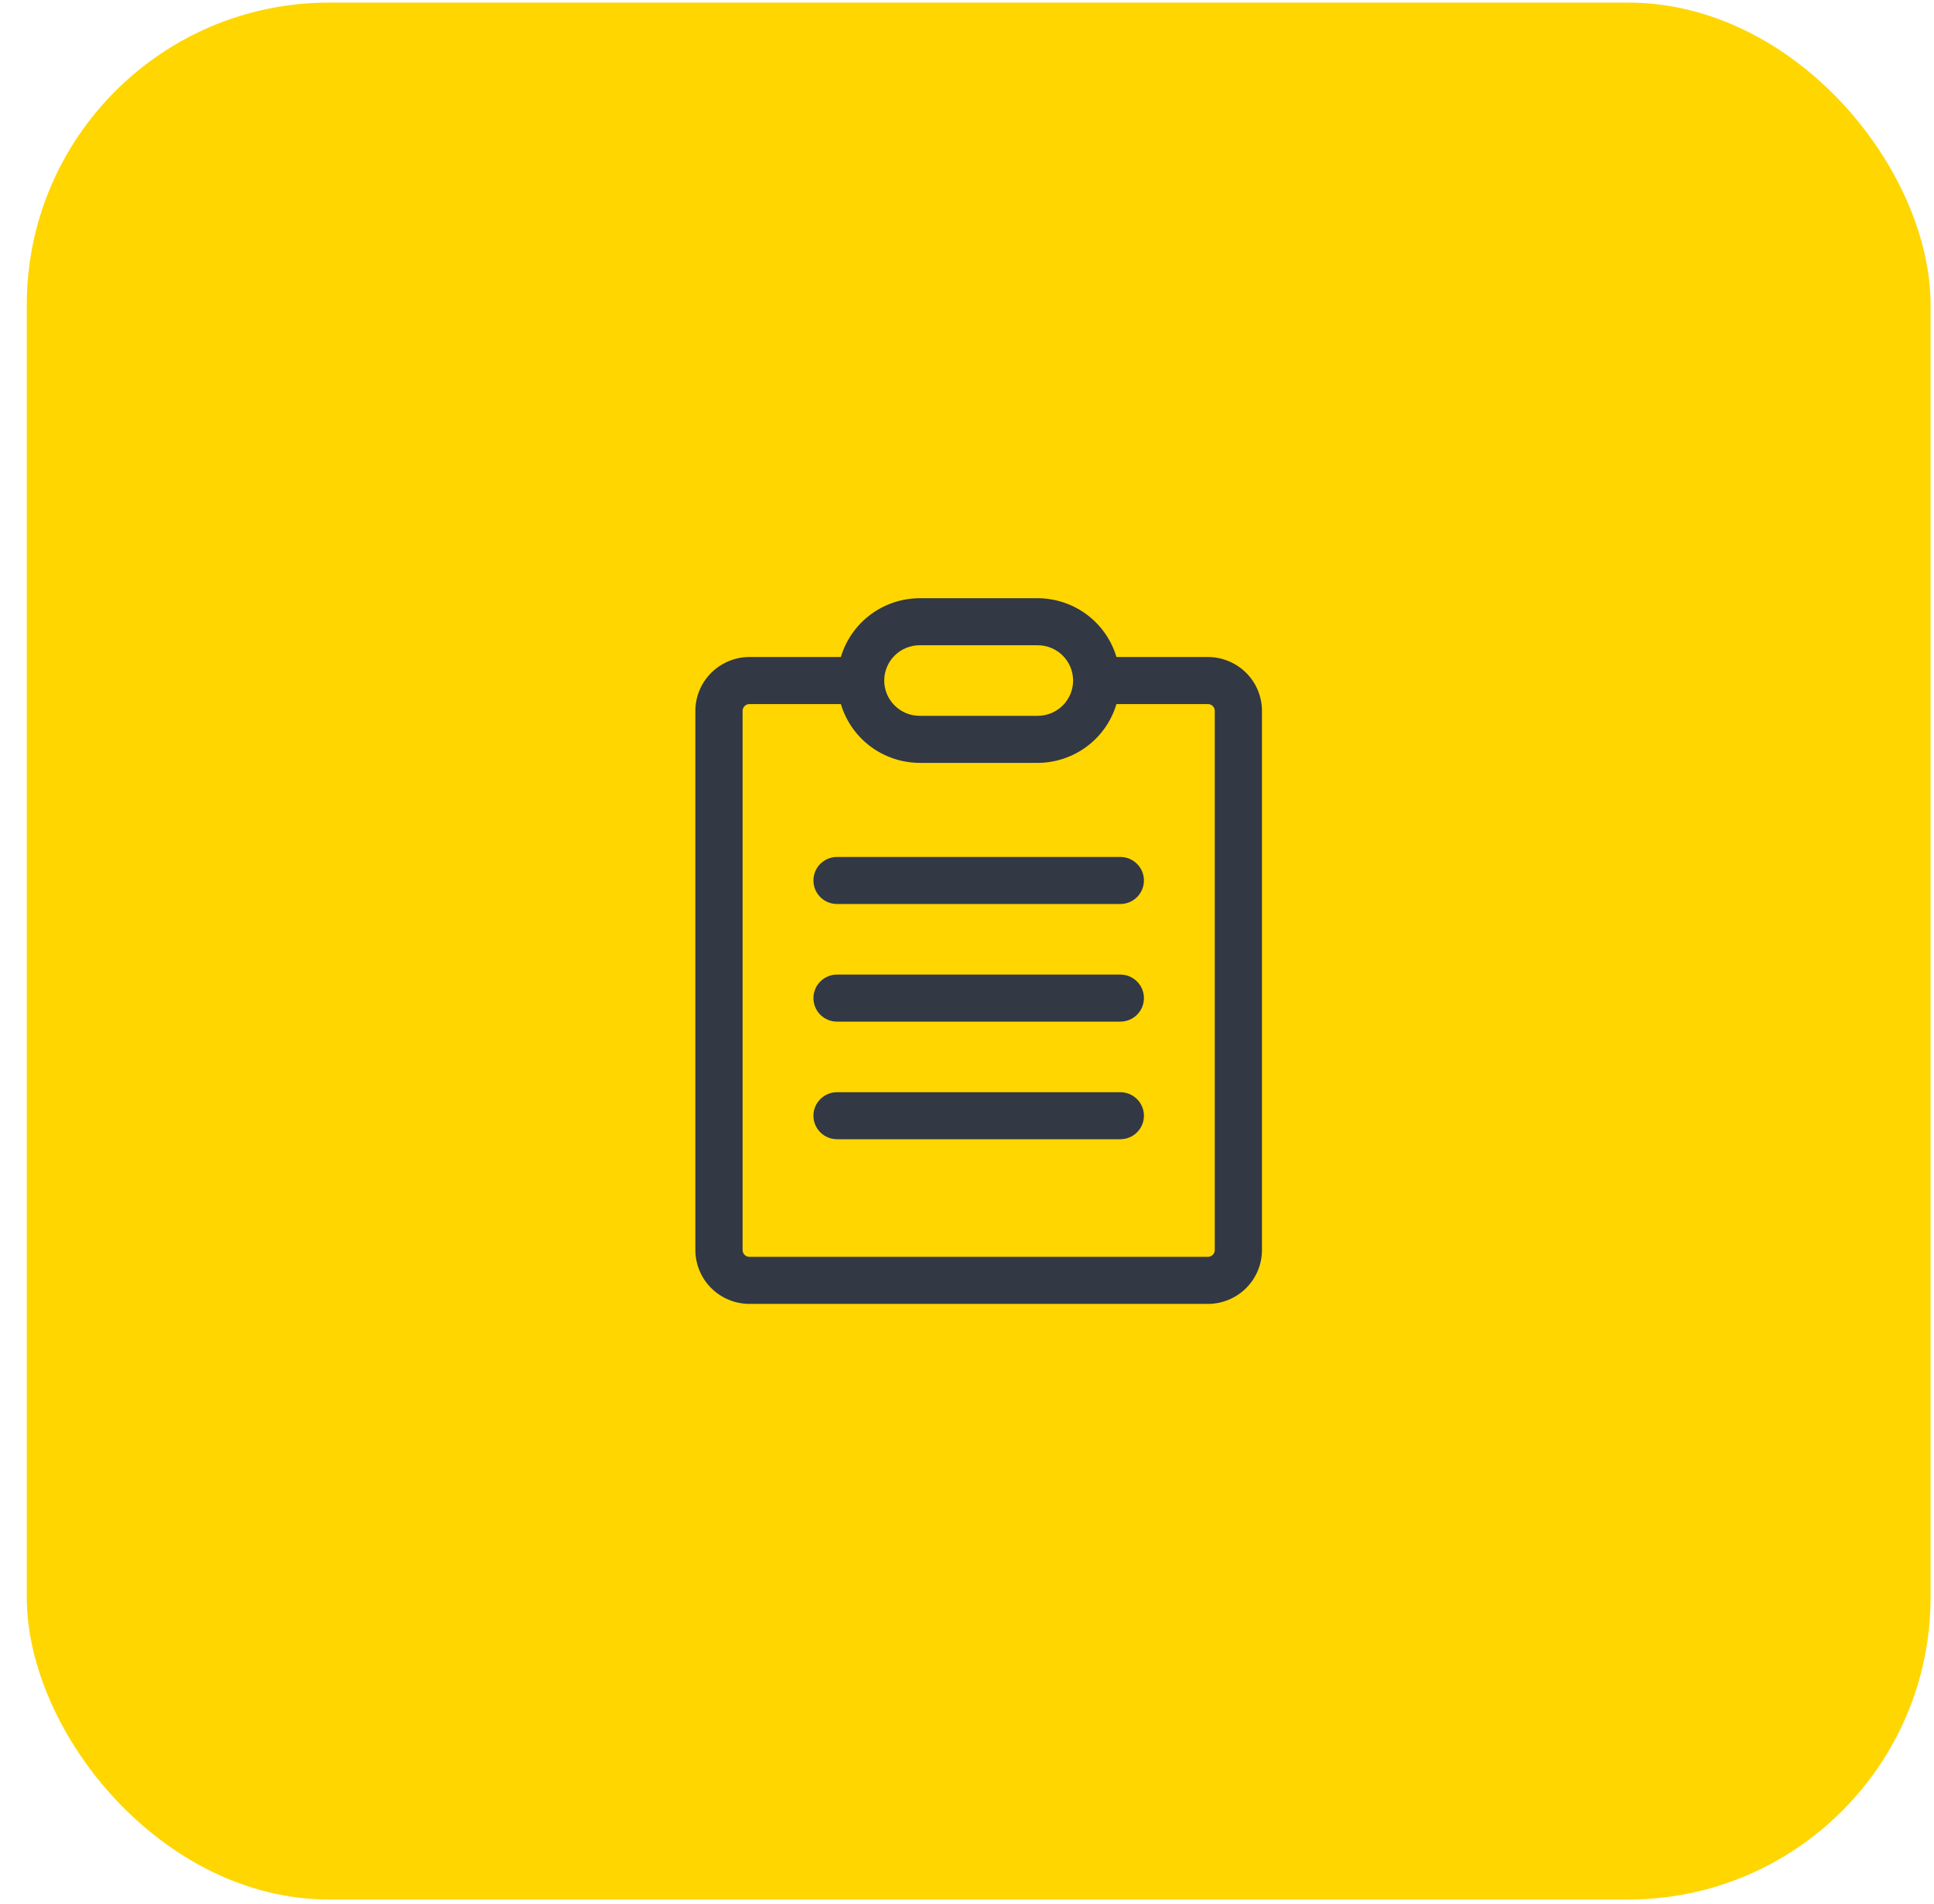 <svg width="64" height="63" viewBox="0 0 64 63" fill="none" xmlns="http://www.w3.org/2000/svg">
<rect x="0.886" y="0.087" width="63" height="62.766" rx="10" fill="#FFD600"/>
<g clip-path="url(#clip0_15_6)">
<path d="M39.973 21.74H36.946C36.779 21.18 36.436 20.688 35.966 20.337C35.497 19.987 34.926 19.797 34.339 19.794H30.433C29.846 19.797 29.276 19.987 28.806 20.337C28.337 20.688 27.993 21.18 27.826 21.74H24.799C24.325 21.741 23.871 21.929 23.536 22.263C23.201 22.597 23.012 23.049 23.011 23.522V41.363C23.012 41.835 23.201 42.288 23.536 42.622C23.871 42.956 24.325 43.144 24.799 43.145H39.973C40.447 43.144 40.901 42.956 41.237 42.622C41.572 42.288 41.761 41.835 41.761 41.363V23.522C41.761 23.049 41.572 22.597 41.237 22.263C40.901 21.929 40.447 21.741 39.973 21.74ZM30.433 21.351H34.339C34.65 21.351 34.948 21.474 35.168 21.693C35.388 21.912 35.511 22.209 35.511 22.519C35.511 22.828 35.388 23.125 35.168 23.344C34.948 23.563 34.65 23.686 34.339 23.686H30.433C30.122 23.686 29.824 23.563 29.605 23.344C29.385 23.125 29.261 22.828 29.261 22.519C29.261 22.209 29.385 21.912 29.605 21.693C29.824 21.474 30.122 21.351 30.433 21.351ZM40.199 41.363C40.199 41.423 40.175 41.48 40.132 41.522C40.09 41.564 40.033 41.588 39.973 41.588H24.799C24.74 41.588 24.682 41.564 24.64 41.522C24.598 41.48 24.574 41.423 24.574 41.363V23.522C24.574 23.462 24.598 23.405 24.64 23.363C24.682 23.321 24.74 23.297 24.799 23.297H27.826C27.993 23.857 28.337 24.349 28.806 24.7C29.276 25.05 29.846 25.241 30.433 25.243H34.339C34.926 25.241 35.497 25.05 35.966 24.7C36.436 24.349 36.779 23.857 36.946 23.297H39.973C40.033 23.297 40.09 23.321 40.132 23.363C40.175 23.405 40.199 23.462 40.199 23.522V41.363Z" fill="#333845"/>
<path d="M37.074 36.14H27.699C27.491 36.14 27.293 36.222 27.146 36.368C27 36.514 26.918 36.712 26.918 36.918C26.918 37.124 27 37.322 27.146 37.468C27.293 37.614 27.491 37.696 27.699 37.696H37.074C37.281 37.696 37.48 37.614 37.626 37.468C37.773 37.322 37.855 37.124 37.855 36.918C37.855 36.712 37.773 36.514 37.626 36.368C37.48 36.222 37.281 36.14 37.074 36.14Z" fill="#333845"/>
<path d="M37.074 32.248H27.699C27.491 32.248 27.293 32.33 27.146 32.476C27 32.622 26.918 32.82 26.918 33.026C26.918 33.233 27 33.431 27.146 33.577C27.293 33.723 27.491 33.805 27.699 33.805H37.074C37.281 33.805 37.48 33.723 37.626 33.577C37.773 33.431 37.855 33.233 37.855 33.026C37.855 32.82 37.773 32.622 37.626 32.476C37.48 32.33 37.281 32.248 37.074 32.248Z" fill="#333845"/>
<path d="M37.074 28.356H27.699C27.491 28.356 27.293 28.438 27.146 28.584C27 28.73 26.918 28.928 26.918 29.134C26.918 29.341 27 29.539 27.146 29.685C27.293 29.831 27.491 29.913 27.699 29.913H37.074C37.281 29.913 37.48 29.831 37.626 29.685C37.773 29.539 37.855 29.341 37.855 29.134C37.855 28.928 37.773 28.73 37.626 28.584C37.48 28.438 37.281 28.356 37.074 28.356Z" fill="#333845"/>
</g>
<defs>
<clipPath id="clip0_15_6">
<rect width="25" height="24.907" fill="white" transform="translate(19.886 19.016)"/>
</clipPath>
</defs>
</svg>
